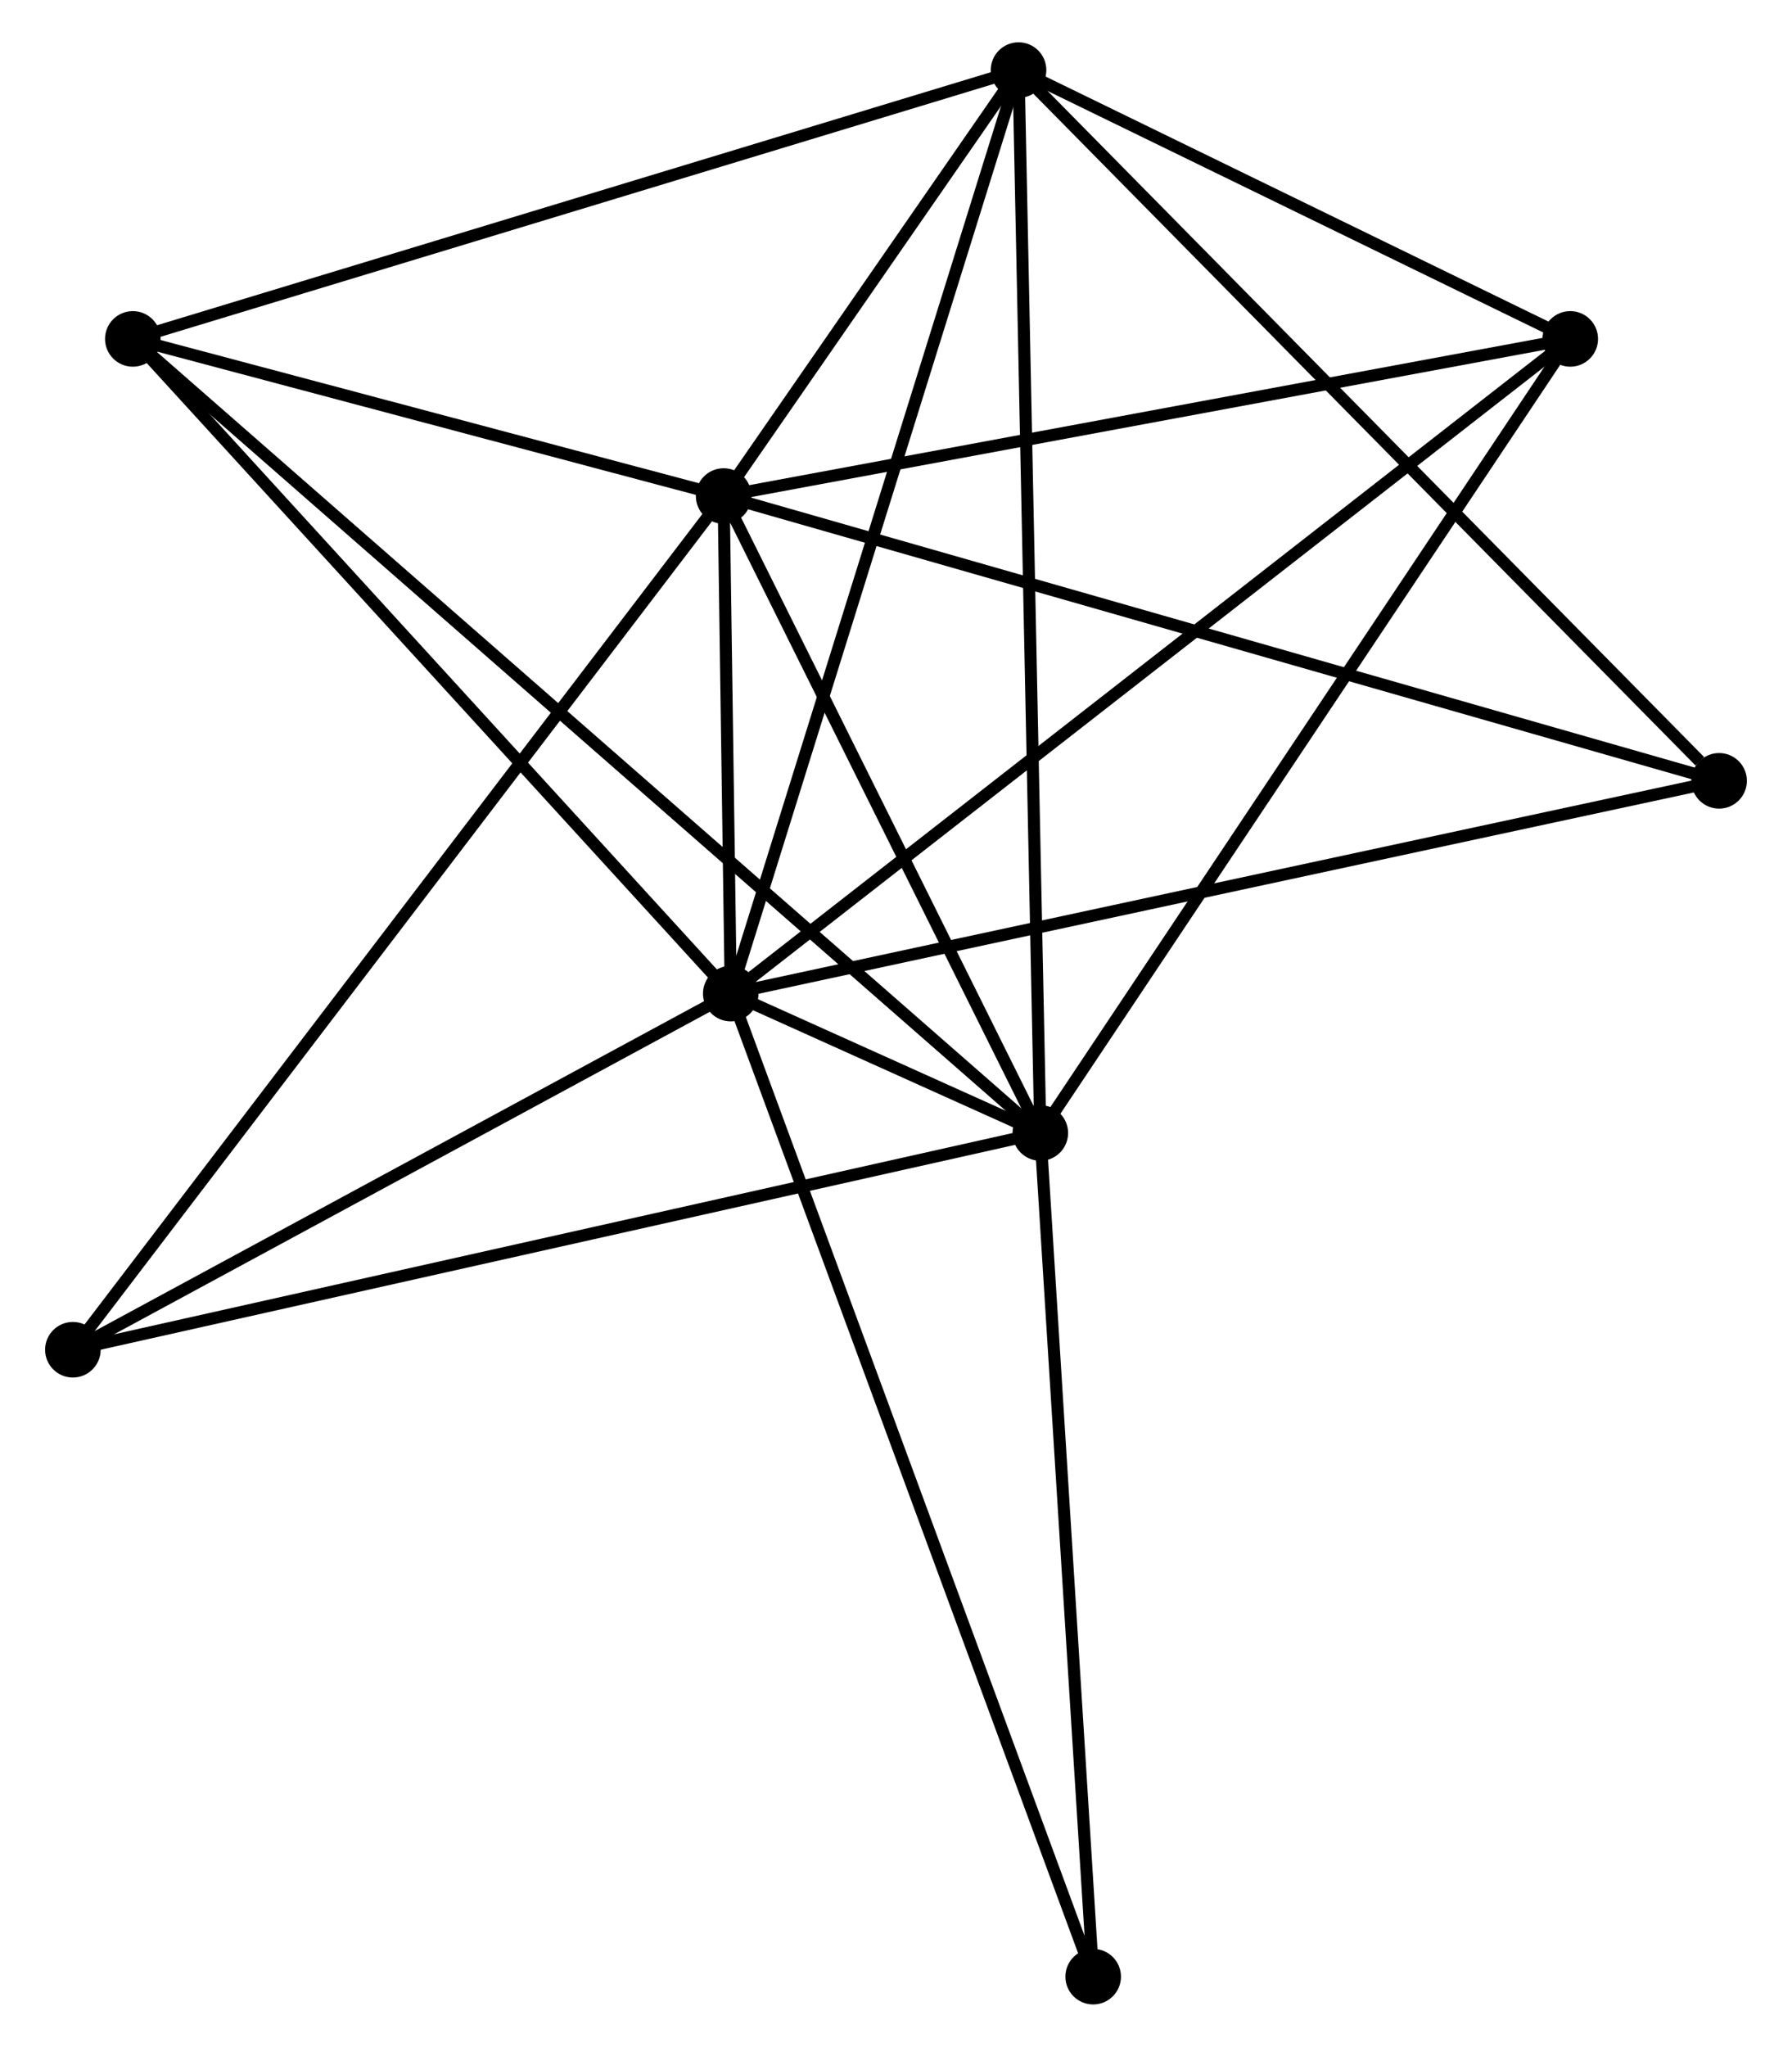 <?xml version="1.0" encoding="UTF-8" standalone="no"?>
<!DOCTYPE svg PUBLIC "-//W3C//DTD SVG 1.1//EN"
 "http://www.w3.org/Graphics/SVG/1.1/DTD/svg11.dtd">
<!-- Generated by graphviz version 2.36.0 (20140111.2315)
 -->
<!-- Title: %3 Pages: 1 -->
<svg width="148pt" height="169pt"
 viewBox="0.00 0.00 147.86 169.37" xmlns="http://www.w3.org/2000/svg" xmlns:xlink="http://www.w3.org/1999/xlink">
<g id="graph0" class="graph" transform="scale(1 1) rotate(0) translate(4 165.366)">
<title>%3</title>
<!-- 0 -->
<g id="node1" class="node"><title>0</title>
<ellipse fill="black" stroke="black" cx="56.253" cy="-83.148" rx="1.8" ry="1.8"/>
</g>
<!-- 1 -->
<g id="node2" class="node"><title>1</title>
<ellipse fill="black" stroke="black" cx="55.664" cy="-124.319" rx="1.8" ry="1.8"/>
</g>
<!-- 0&#45;&#45;1 -->
<g id="edge1" class="edge"><title>0&#45;&#45;1</title>
<path fill="none" stroke="black" d="M56.222,-85.361C56.118,-92.577 55.792,-115.351 55.693,-122.292"/>
</g>
<!-- 2 -->
<g id="node3" class="node"><title>2</title>
<ellipse fill="black" stroke="black" cx="81.875" cy="-71.612" rx="1.8" ry="1.8"/>
</g>
<!-- 0&#45;&#45;2 -->
<g id="edge2" class="edge"><title>0&#45;&#45;2</title>
<path fill="none" stroke="black" d="M57.935,-82.391C62.566,-80.305 75.476,-74.493 80.154,-72.387"/>
</g>
<!-- 3 -->
<g id="node4" class="node"><title>3</title>
<ellipse fill="black" stroke="black" cx="80.073" cy="-159.566" rx="1.8" ry="1.8"/>
</g>
<!-- 0&#45;&#45;3 -->
<g id="edge3" class="edge"><title>0&#45;&#45;3</title>
<path fill="none" stroke="black" d="M56.842,-85.037C60.138,-95.609 76.263,-147.343 79.504,-157.743"/>
</g>
<!-- 4 -->
<g id="node5" class="node"><title>4</title>
<ellipse fill="black" stroke="black" cx="125.738" cy="-137.322" rx="1.8" ry="1.8"/>
</g>
<!-- 0&#45;&#45;4 -->
<g id="edge4" class="edge"><title>0&#45;&#45;4</title>
<path fill="none" stroke="black" d="M57.705,-84.279C66.748,-91.329 115.275,-129.165 124.295,-136.197"/>
</g>
<!-- 5 -->
<g id="node6" class="node"><title>5</title>
<ellipse fill="black" stroke="black" cx="6.762" cy="-137.322" rx="1.8" ry="1.8"/>
</g>
<!-- 0&#45;&#45;5 -->
<g id="edge5" class="edge"><title>0&#45;&#45;5</title>
<path fill="none" stroke="black" d="M55.03,-84.487C48.242,-91.917 15.258,-128.022 8.124,-135.831"/>
</g>
<!-- 6 -->
<g id="node7" class="node"><title>6</title>
<ellipse fill="black" stroke="black" cx="1.8" cy="-53.677" rx="1.8" ry="1.8"/>
</g>
<!-- 0&#45;&#45;6 -->
<g id="edge6" class="edge"><title>0&#45;&#45;6</title>
<path fill="none" stroke="black" d="M54.442,-82.167C46.174,-77.693 12.071,-59.235 3.674,-54.691"/>
</g>
<!-- 7 -->
<g id="node8" class="node"><title>7</title>
<ellipse fill="black" stroke="black" cx="138.058" cy="-100.753" rx="1.8" ry="1.8"/>
</g>
<!-- 0&#45;&#45;7 -->
<g id="edge7" class="edge"><title>0&#45;&#45;7</title>
<path fill="none" stroke="black" d="M58.276,-83.583C69.593,-86.019 124.974,-97.937 136.106,-100.333"/>
</g>
<!-- 8 -->
<g id="node9" class="node"><title>8</title>
<ellipse fill="black" stroke="black" cx="86.251" cy="-1.8" rx="1.8" ry="1.8"/>
</g>
<!-- 0&#45;&#45;8 -->
<g id="edge8" class="edge"><title>0&#45;&#45;8</title>
<path fill="none" stroke="black" d="M56.88,-81.449C60.784,-70.862 81.734,-14.049 85.628,-3.49"/>
</g>
<!-- 1&#45;&#45;2 -->
<g id="edge9" class="edge"><title>1&#45;&#45;2</title>
<path fill="none" stroke="black" d="M56.536,-122.566C60.516,-114.563 76.931,-81.554 80.973,-73.426"/>
</g>
<!-- 1&#45;&#45;3 -->
<g id="edge10" class="edge"><title>1&#45;&#45;3</title>
<path fill="none" stroke="black" d="M56.713,-125.834C60.655,-131.526 74.575,-151.627 78.829,-157.77"/>
</g>
<!-- 1&#45;&#45;4 -->
<g id="edge11" class="edge"><title>1&#45;&#45;4</title>
<path fill="none" stroke="black" d="M57.686,-124.694C67.918,-126.593 113.904,-135.126 123.841,-136.97"/>
</g>
<!-- 1&#45;&#45;5 -->
<g id="edge12" class="edge"><title>1&#45;&#45;5</title>
<path fill="none" stroke="black" d="M53.563,-124.878C45.519,-127.017 16.737,-134.67 8.801,-136.78"/>
</g>
<!-- 1&#45;&#45;6 -->
<g id="edge13" class="edge"><title>1&#45;&#45;6</title>
<path fill="none" stroke="black" d="M54.539,-122.844C47.529,-113.65 9.911,-64.314 2.919,-55.144"/>
</g>
<!-- 1&#45;&#45;7 -->
<g id="edge14" class="edge"><title>1&#45;&#45;7</title>
<path fill="none" stroke="black" d="M57.701,-123.737C69.1,-120.476 124.879,-104.522 136.092,-101.315"/>
</g>
<!-- 2&#45;&#45;3 -->
<g id="edge15" class="edge"><title>2&#45;&#45;3</title>
<path fill="none" stroke="black" d="M81.838,-73.449C81.603,-84.895 80.344,-146.322 80.11,-157.739"/>
</g>
<!-- 2&#45;&#45;4 -->
<g id="edge16" class="edge"><title>2&#45;&#45;4</title>
<path fill="none" stroke="black" d="M82.96,-73.236C88.975,-82.248 118.208,-126.041 124.531,-135.513"/>
</g>
<!-- 2&#45;&#45;5 -->
<g id="edge17" class="edge"><title>2&#45;&#45;5</title>
<path fill="none" stroke="black" d="M80.307,-72.984C70.531,-81.536 18.072,-127.428 8.322,-135.957"/>
</g>
<!-- 2&#45;&#45;6 -->
<g id="edge18" class="edge"><title>2&#45;&#45;6</title>
<path fill="none" stroke="black" d="M79.896,-71.168C68.817,-68.687 14.607,-56.545 3.71,-54.104"/>
</g>
<!-- 2&#45;&#45;8 -->
<g id="edge19" class="edge"><title>2&#45;&#45;8</title>
<path fill="none" stroke="black" d="M82.002,-69.598C82.641,-59.403 85.512,-13.59 86.132,-3.69"/>
</g>
<!-- 3&#45;&#45;4 -->
<g id="edge20" class="edge"><title>3&#45;&#45;4</title>
<path fill="none" stroke="black" d="M82.035,-158.61C89.546,-154.951 116.424,-141.859 123.834,-138.249"/>
</g>
<!-- 3&#45;&#45;5 -->
<g id="edge21" class="edge"><title>3&#45;&#45;5</title>
<path fill="none" stroke="black" d="M78.26,-159.016C68.118,-155.939 18.487,-140.88 8.511,-137.853"/>
</g>
<!-- 3&#45;&#45;7 -->
<g id="edge22" class="edge"><title>3&#45;&#45;7</title>
<path fill="none" stroke="black" d="M81.506,-158.112C89.459,-150.046 128.103,-110.85 136.461,-102.372"/>
</g>
</g>
</svg>
